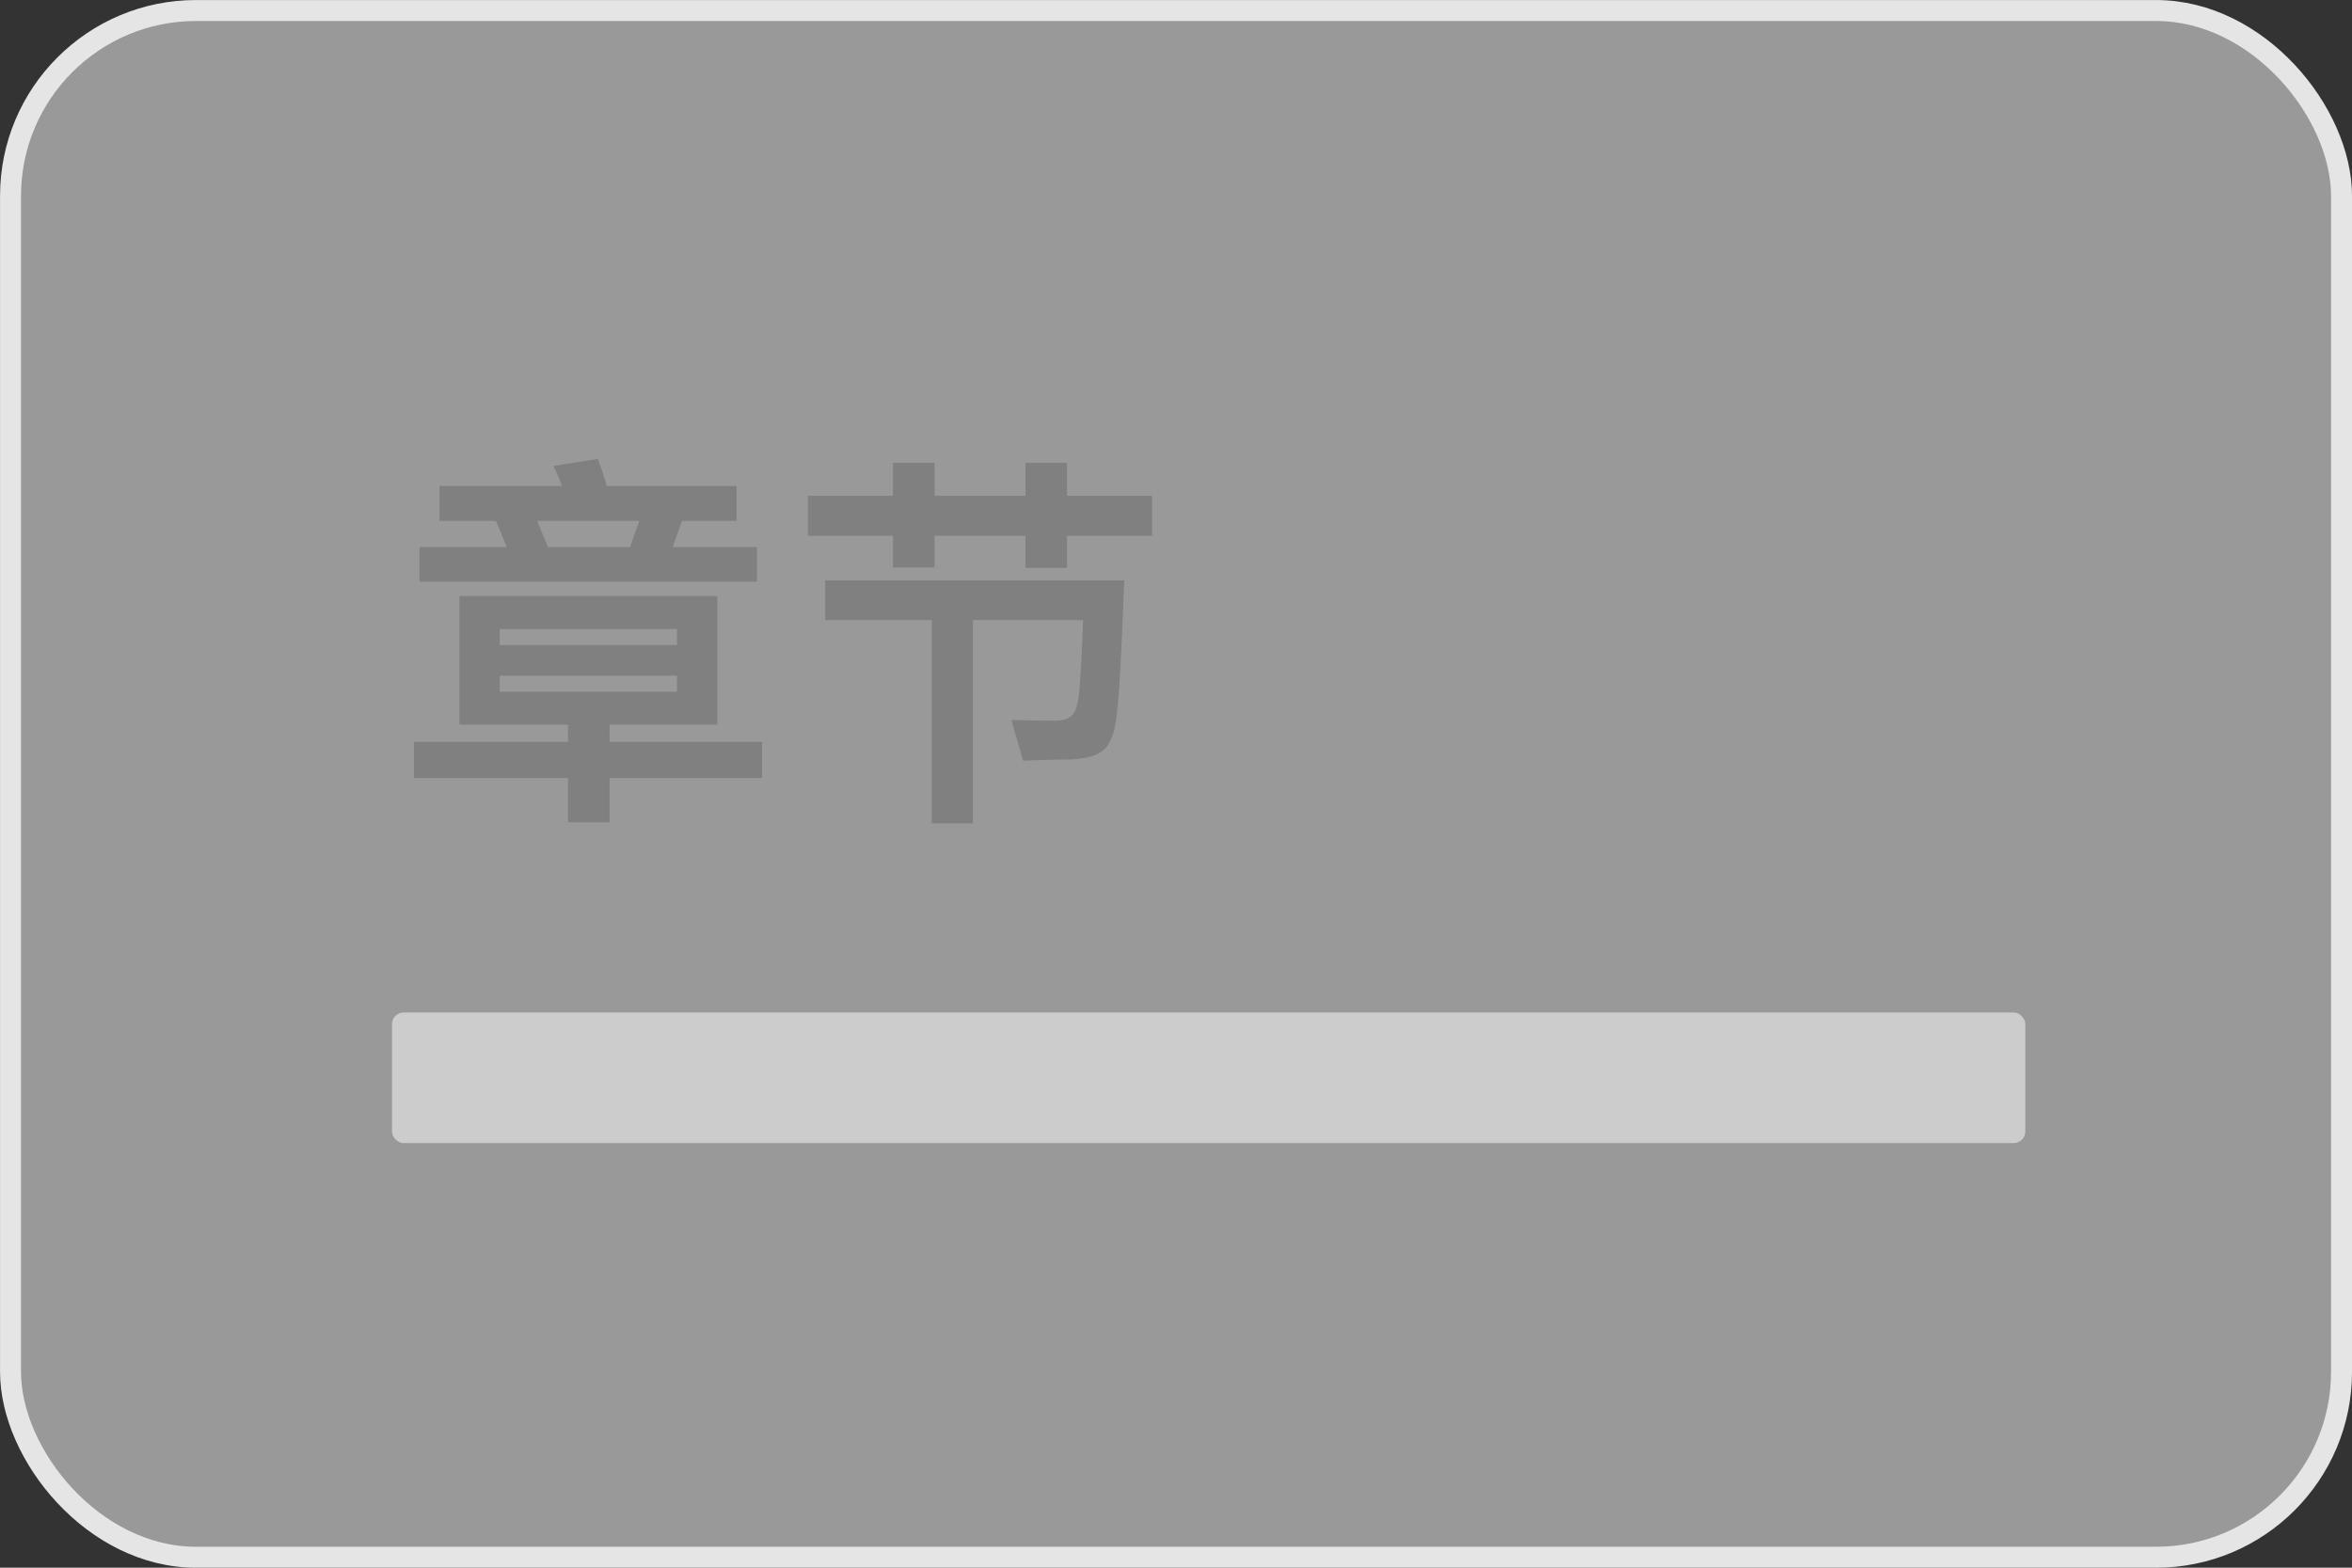 <svg data-v-16328717="" xmlns="http://www.w3.org/2000/svg" width="36" height="24" viewBox="0 0 36 24" fill="none"><rect x="0" y="0" width="36" height="24" fill="#333333" stroke="none"/><rect x="0.161" y="0.161" width="35.679" height="23.679" rx="2.839" fill="white" fill-opacity="0.5"></rect><rect x="0.161" y="0.161" width="35.679" height="23.679" rx="2.839" stroke="#E5E5E5" stroke-width="0.321"></rect><path opacity="0.7" d="M8.694 11.094H7.032V9.126H10.98V11.094H9.33V11.358H11.664V11.91H9.33V12.588H8.694V11.91H6.336V11.358H8.694V11.094ZM7.65 10.344V10.59H10.362V10.344H7.65ZM10.362 9.876V9.63H7.65V9.876H10.362ZM7.59 7.974H6.726V7.44H8.604C8.562 7.332 8.52 7.23 8.472 7.134L9.15 7.026C9.198 7.152 9.246 7.29 9.288 7.44H11.274V7.974H10.44L10.296 8.376H11.586V8.904H6.42V8.376H7.758L7.59 7.974ZM8.388 8.376H9.642L9.786 7.974H8.22L8.388 8.376ZM14.262 9.492H12.63V8.886H17.208C17.166 9.996 17.13 10.656 17.1 10.872C17.076 11.16 17.016 11.358 16.908 11.466C16.8 11.574 16.596 11.628 16.302 11.628C16.128 11.628 15.912 11.634 15.66 11.646L15.48 11.022C15.702 11.028 15.924 11.034 16.152 11.034C16.278 11.034 16.368 10.998 16.422 10.938C16.482 10.866 16.518 10.698 16.53 10.446C16.542 10.302 16.56 9.984 16.578 9.492H14.892V12.606H14.262V9.492ZM12.366 7.59H13.668V7.086H14.304V7.59H15.696V7.086H16.332V7.59H17.634V8.202H16.332V8.694H15.696V8.202H14.304V8.688H13.668V8.202H12.366V7.59Z" fill="#757575"></path><rect x="6" y="15.5" width="25" height="2" rx="0.178" fill="#CCCCCC"></rect></svg>